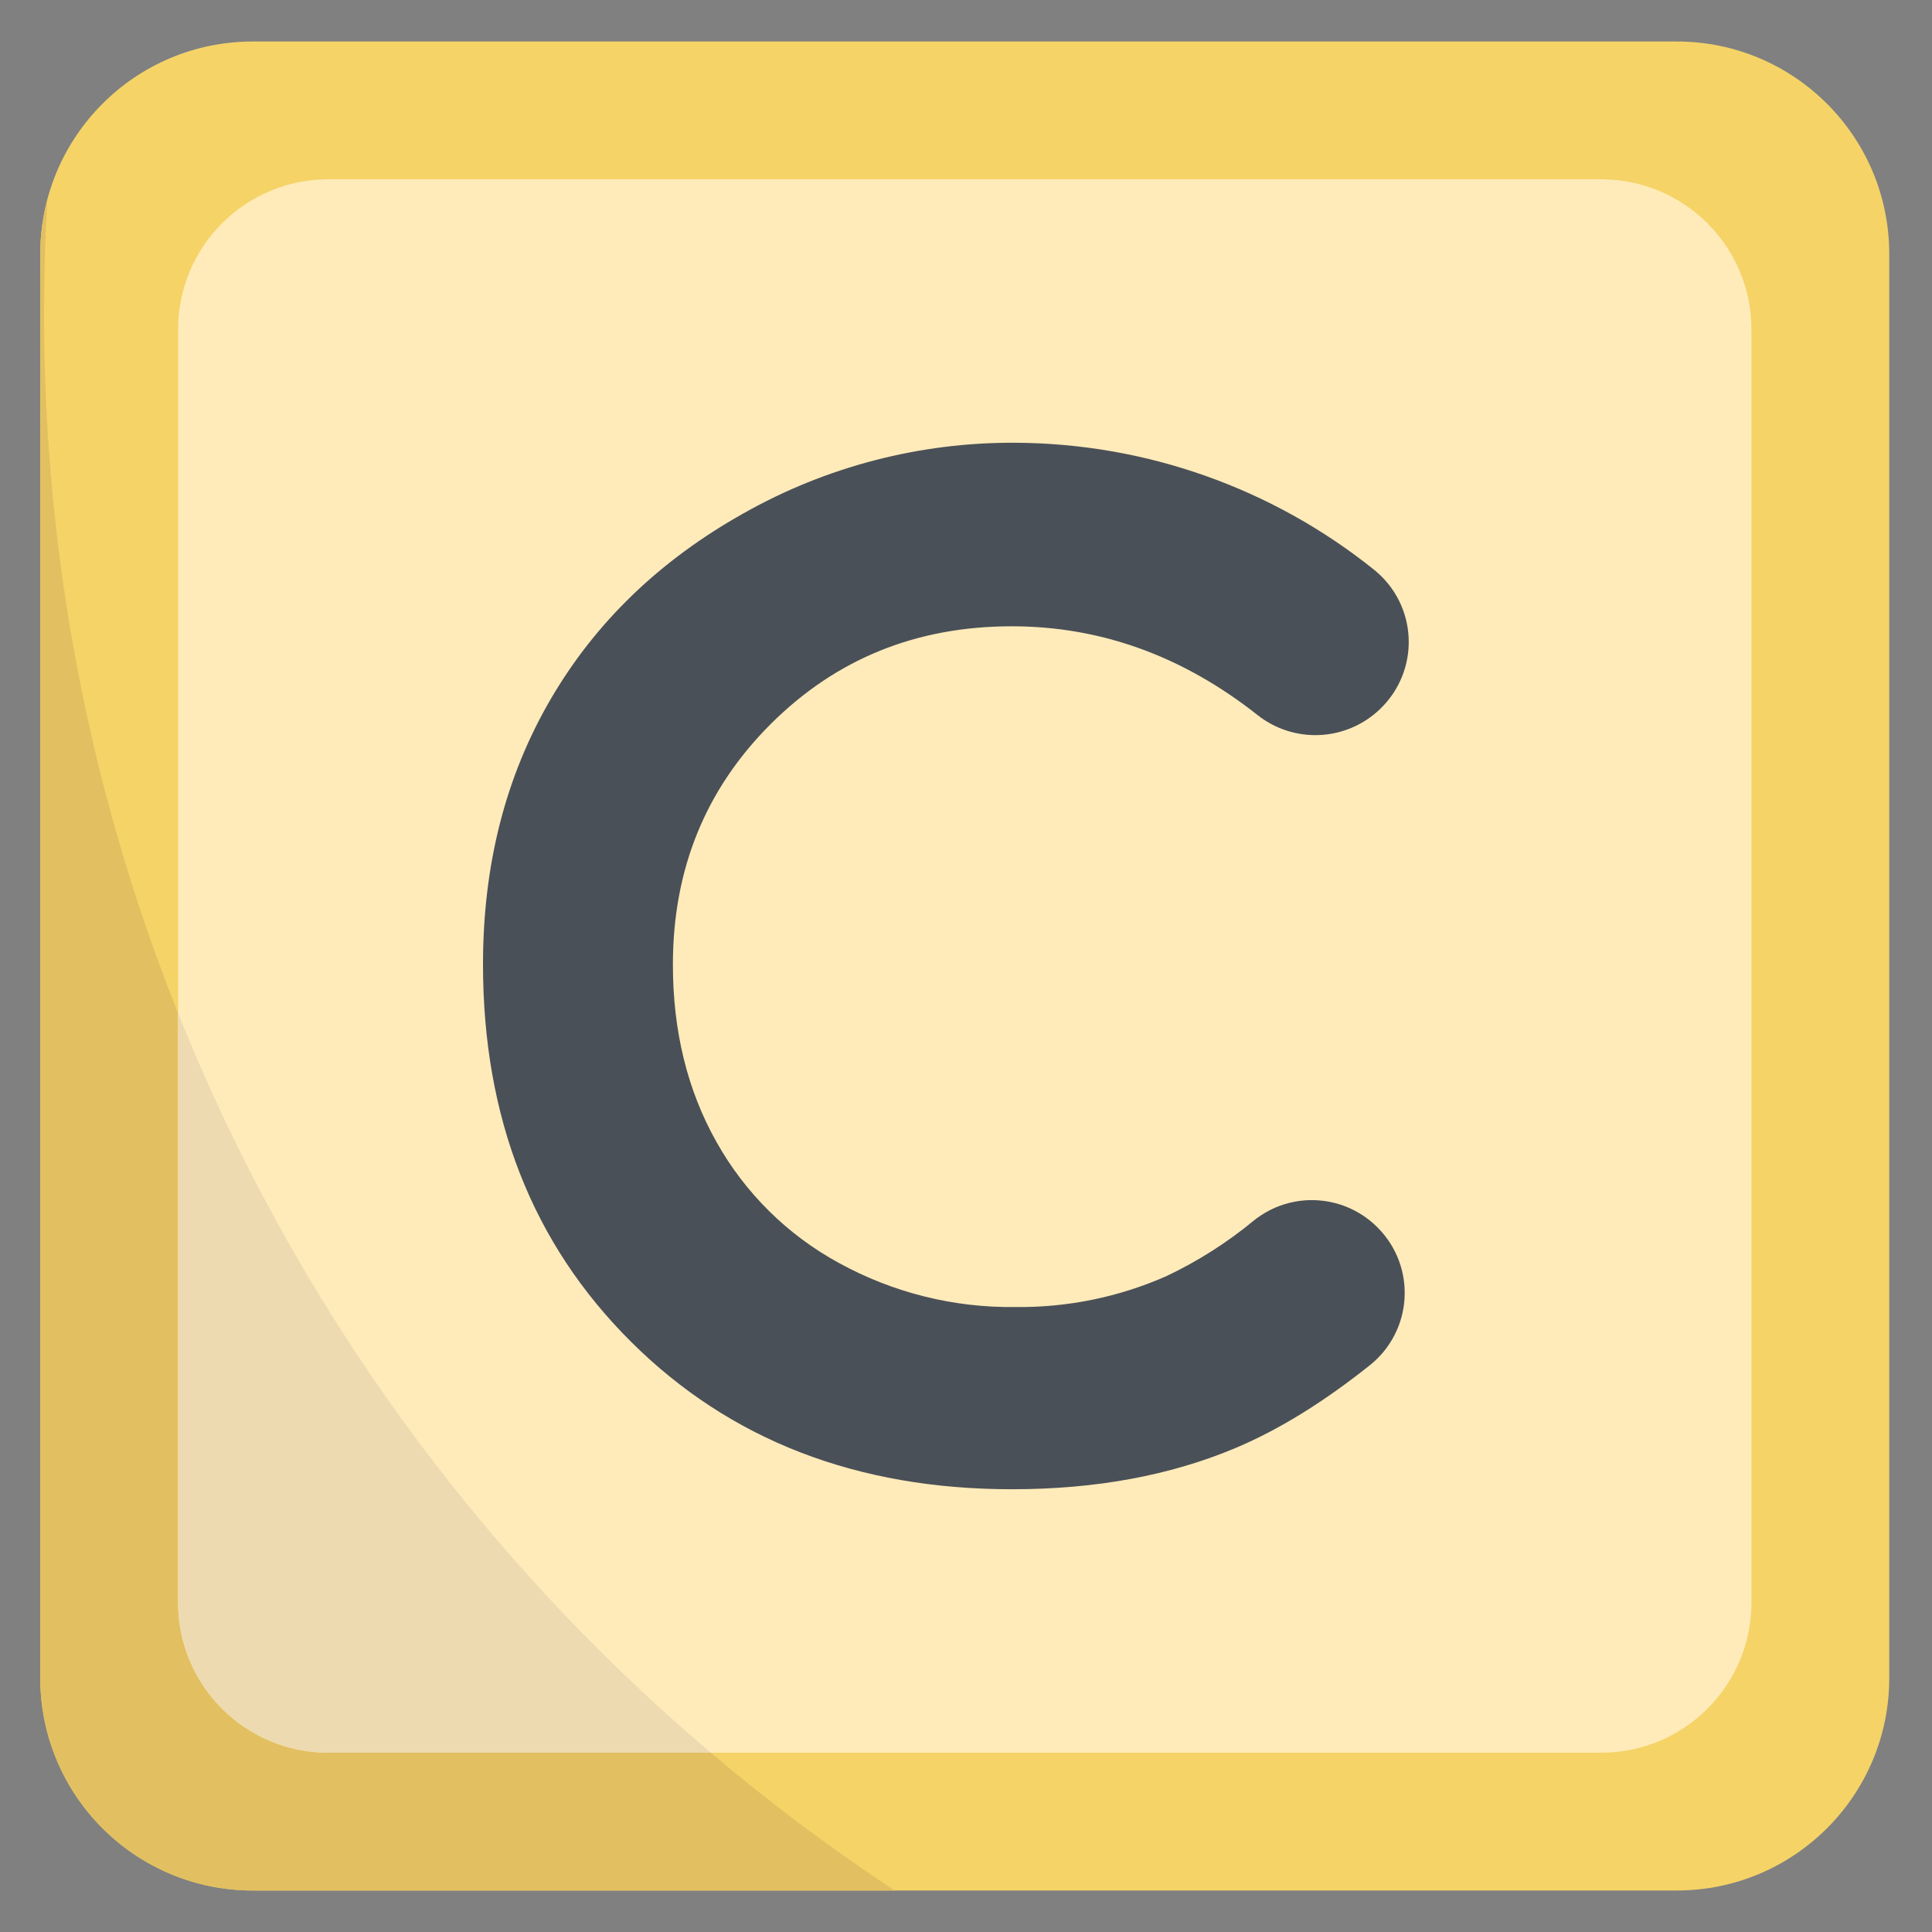 <svg width="48" height="48" viewBox="0 0 48 48" fill="none" xmlns="http://www.w3.org/2000/svg">
<rect x="0" y="0" width="48" height="48" fill="#808080" stroke="none"/>
<path d="M41.658 1.031H6.279C3.364 1.031 1 3.395 1 6.311V41.69C1 44.605 3.364 46.969 6.279 46.969H41.658C44.574 46.969 46.938 44.605 46.938 41.69V6.311C46.938 3.395 44.574 1.031 41.658 1.031Z" fill="#F5D367"/>
<path d="M22.229 46.969H6.279C4.879 46.968 3.536 46.412 2.546 45.422C1.556 44.432 1 43.089 1 41.689V6.31C1 5.85 1.06 5.391 1.178 4.946C1.122 5.886 1.094 6.832 1.094 7.787C1.094 24.169 9.498 38.588 22.229 46.969Z" fill="#E2C061"/>
<path d="M43.514 39.813V8.187C43.514 6.126 41.843 4.455 39.782 4.455L8.156 4.455C6.095 4.455 4.424 6.126 4.424 8.187V39.813C4.424 41.874 6.095 43.545 8.156 43.545H39.782C41.843 43.545 43.514 41.874 43.514 39.813Z" fill="#FFEBB9"/>
<path d="M17.659 43.545H8.156C7.166 43.545 6.217 43.152 5.517 42.452C4.817 41.752 4.424 40.803 4.424 39.813V25.172C7.271 32.284 11.815 38.592 17.659 43.545Z" fill="#EDDAB0"/>
<path d="M34.285 17.618L34.271 17.631C33.866 18.014 33.336 18.238 32.779 18.262C32.221 18.286 31.674 18.108 31.238 17.761C29.377 16.294 27.343 15.56 25.136 15.56C22.768 15.56 20.773 16.369 19.151 17.986C17.529 19.603 16.718 21.597 16.718 23.966C16.718 25.617 17.077 27.083 17.796 28.363C18.506 29.635 19.562 30.681 20.843 31.378C22.183 32.115 23.691 32.492 25.22 32.473C26.512 32.489 27.793 32.228 28.975 31.707C29.759 31.336 30.493 30.869 31.161 30.316C31.61 29.959 32.177 29.782 32.75 29.822C33.323 29.861 33.86 30.113 34.256 30.528C34.478 30.758 34.649 31.031 34.759 31.33C34.869 31.629 34.915 31.948 34.895 32.266C34.875 32.584 34.789 32.895 34.642 33.178C34.496 33.461 34.292 33.711 34.043 33.911C32.893 34.829 31.785 35.514 30.721 35.965C29.092 36.655 27.233 37 25.143 37C21.29 37 18.136 35.78 15.682 33.34C13.227 30.9 12 27.772 12 23.958C12 21.49 12.559 19.297 13.677 17.378C14.794 15.46 16.395 13.917 18.479 12.75C20.532 11.591 22.853 10.988 25.211 11C28.462 11.011 31.614 12.126 34.147 14.162C34.401 14.368 34.609 14.626 34.756 14.919C34.903 15.211 34.985 15.532 34.998 15.859C35.011 16.186 34.954 16.512 34.831 16.815C34.708 17.119 34.522 17.392 34.285 17.618Z" fill="#4A5058"/>
</svg>
